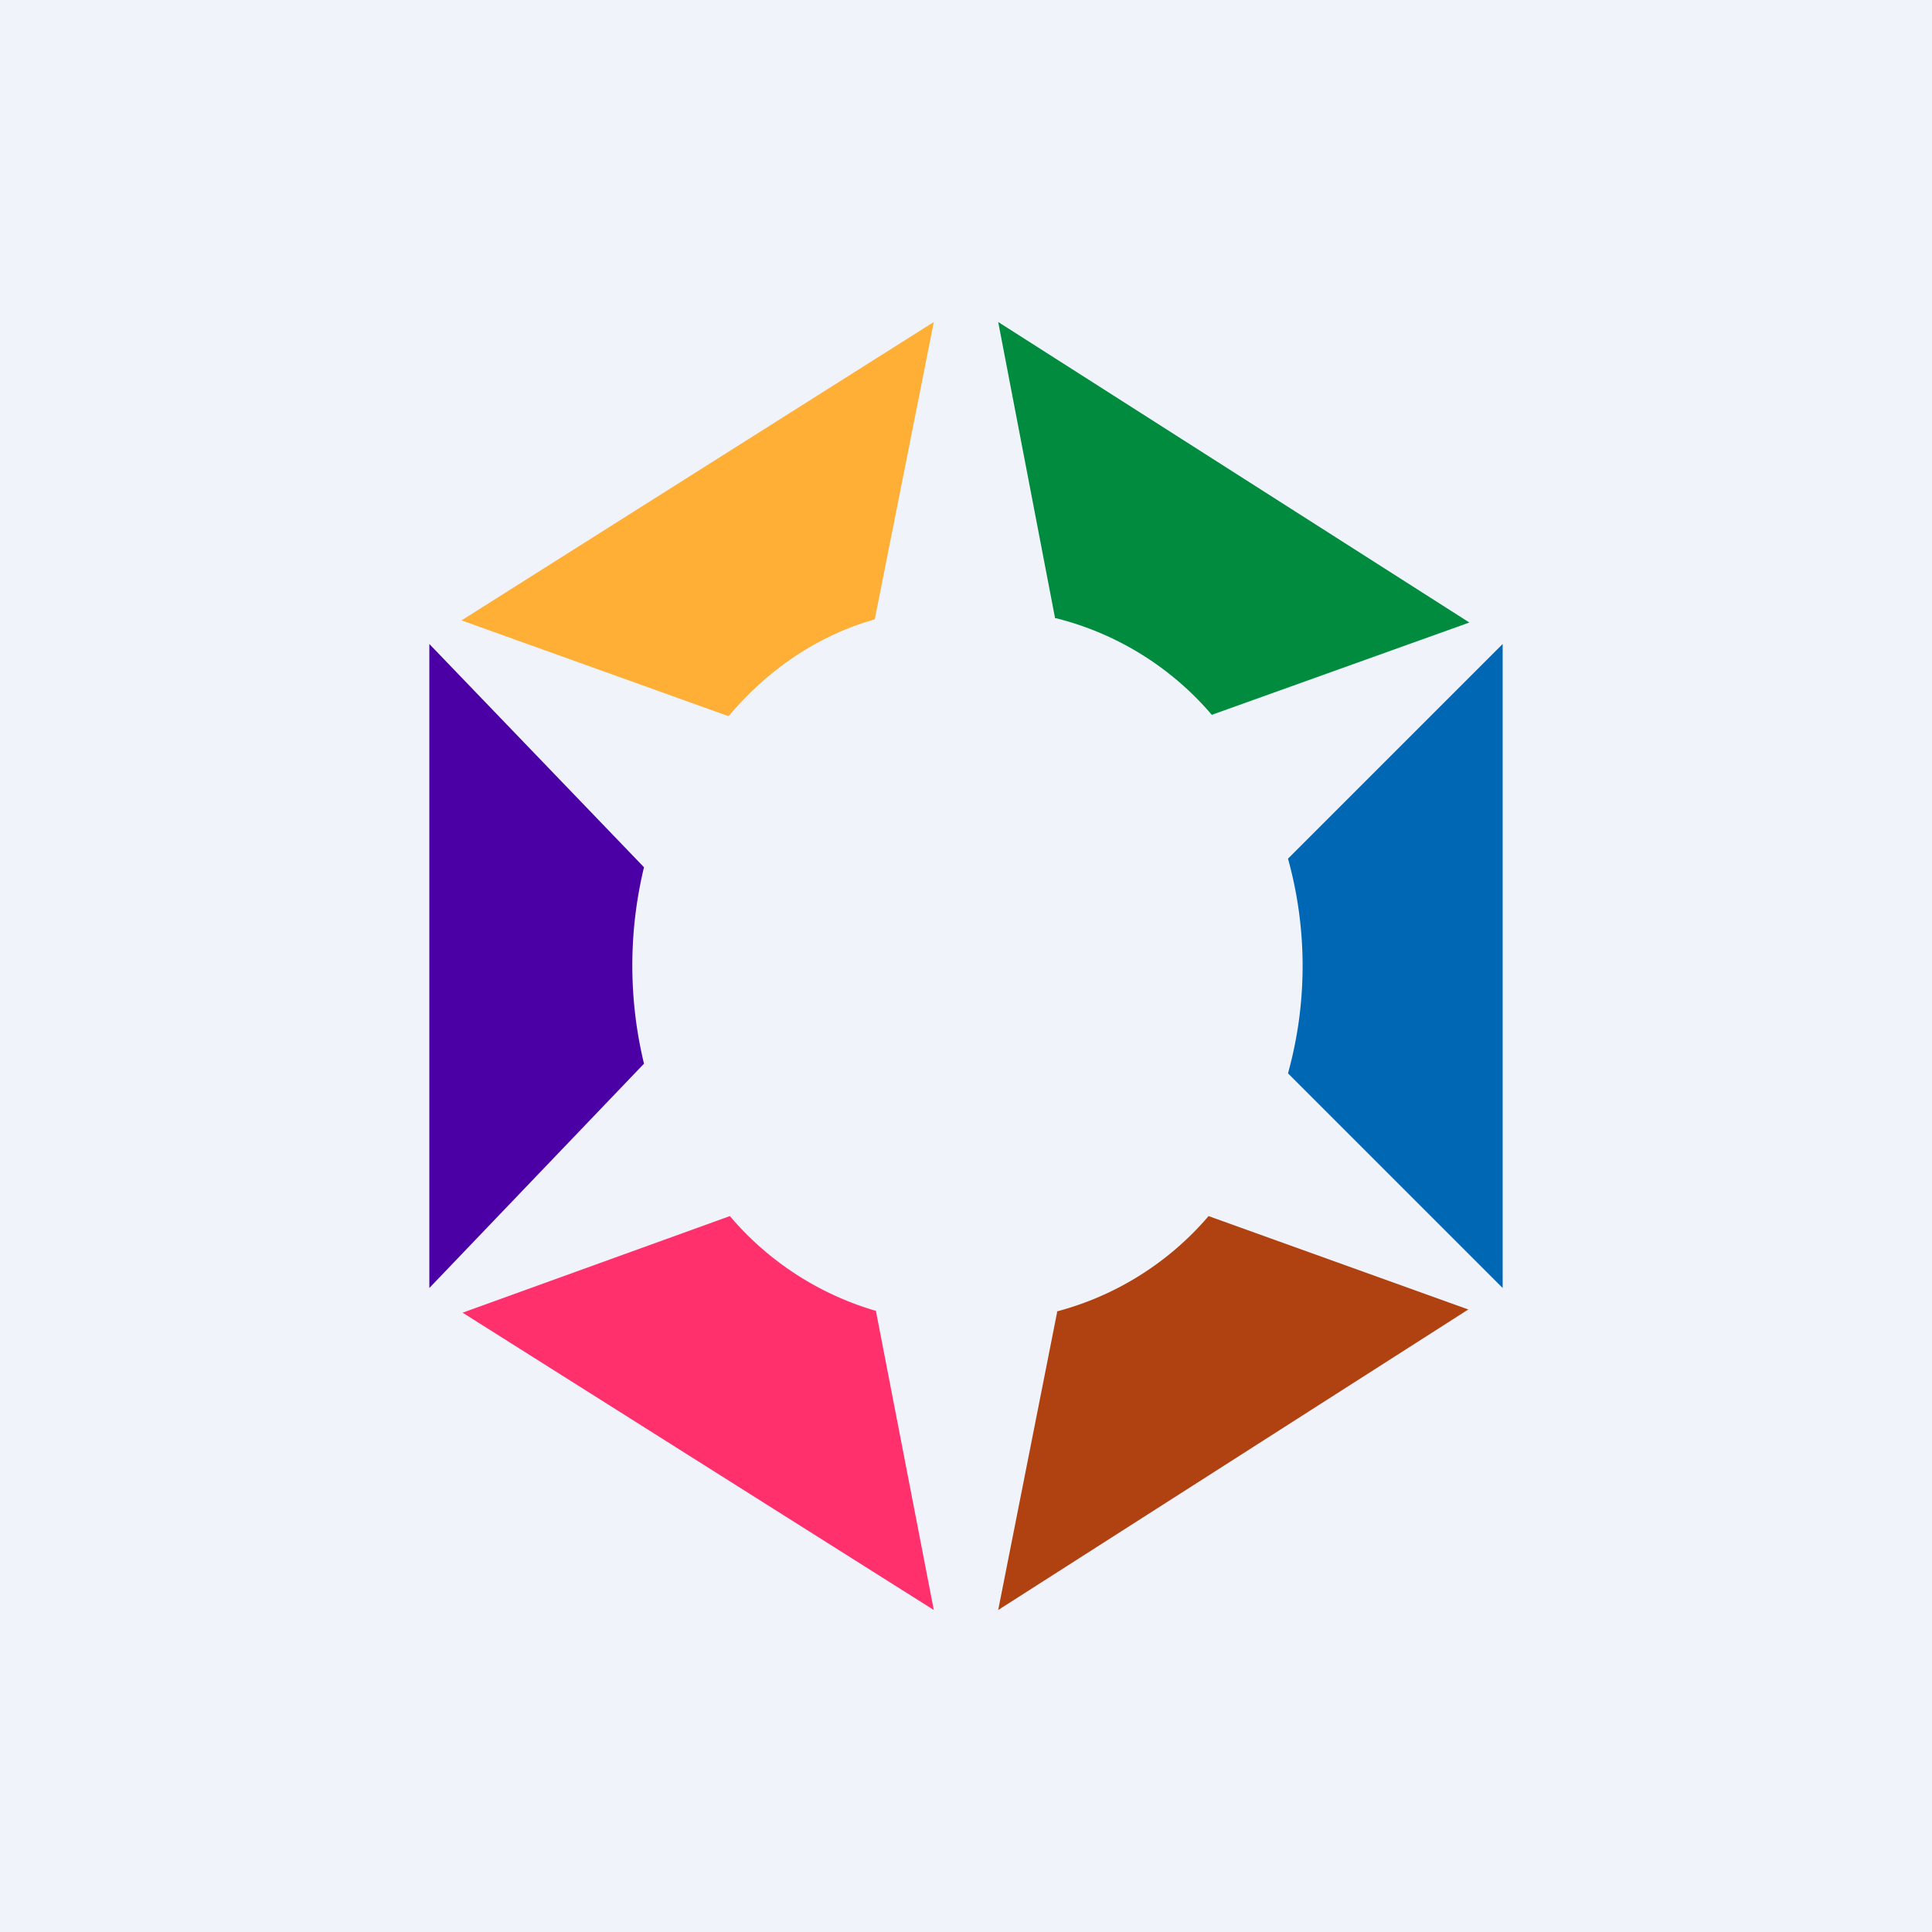 <!-- by TradingView --><svg width="18" height="18" viewBox="0 0 18 18" xmlns="http://www.w3.org/2000/svg"><path fill="#F0F3FA" d="M0 0h18v18H0z"/><path d="M6 8.08 4 6v6l2-2.09a3.9 3.9 0 0 1 0-1.83Z" fill="#4A00A4"/><path d="M8.15 12.21a2.82 2.82 0 0 1-1.35-.88l-2.49.9L8.7 15l-.54-2.79Z" fill="#FF306B"/><path d="M9.85 12.22 9.3 15l4.38-2.8-2.42-.87a2.8 2.8 0 0 1-1.42.89Z" fill="#B04212"/><path d="M12 10a3.74 3.74 0 0 0 0-2l2-2v6l-2-2Z" fill="#0067B4"/><path d="M9.84 5.76a2.8 2.8 0 0 1 1.45.9l2.4-.86L9.3 3l.53 2.76Z" fill="#008B3E"/><path d="M6.79 6.67c.36-.43.83-.75 1.36-.9L8.7 3 4.3 5.78l2.48.89Z" fill="#FFAF36"/></svg>